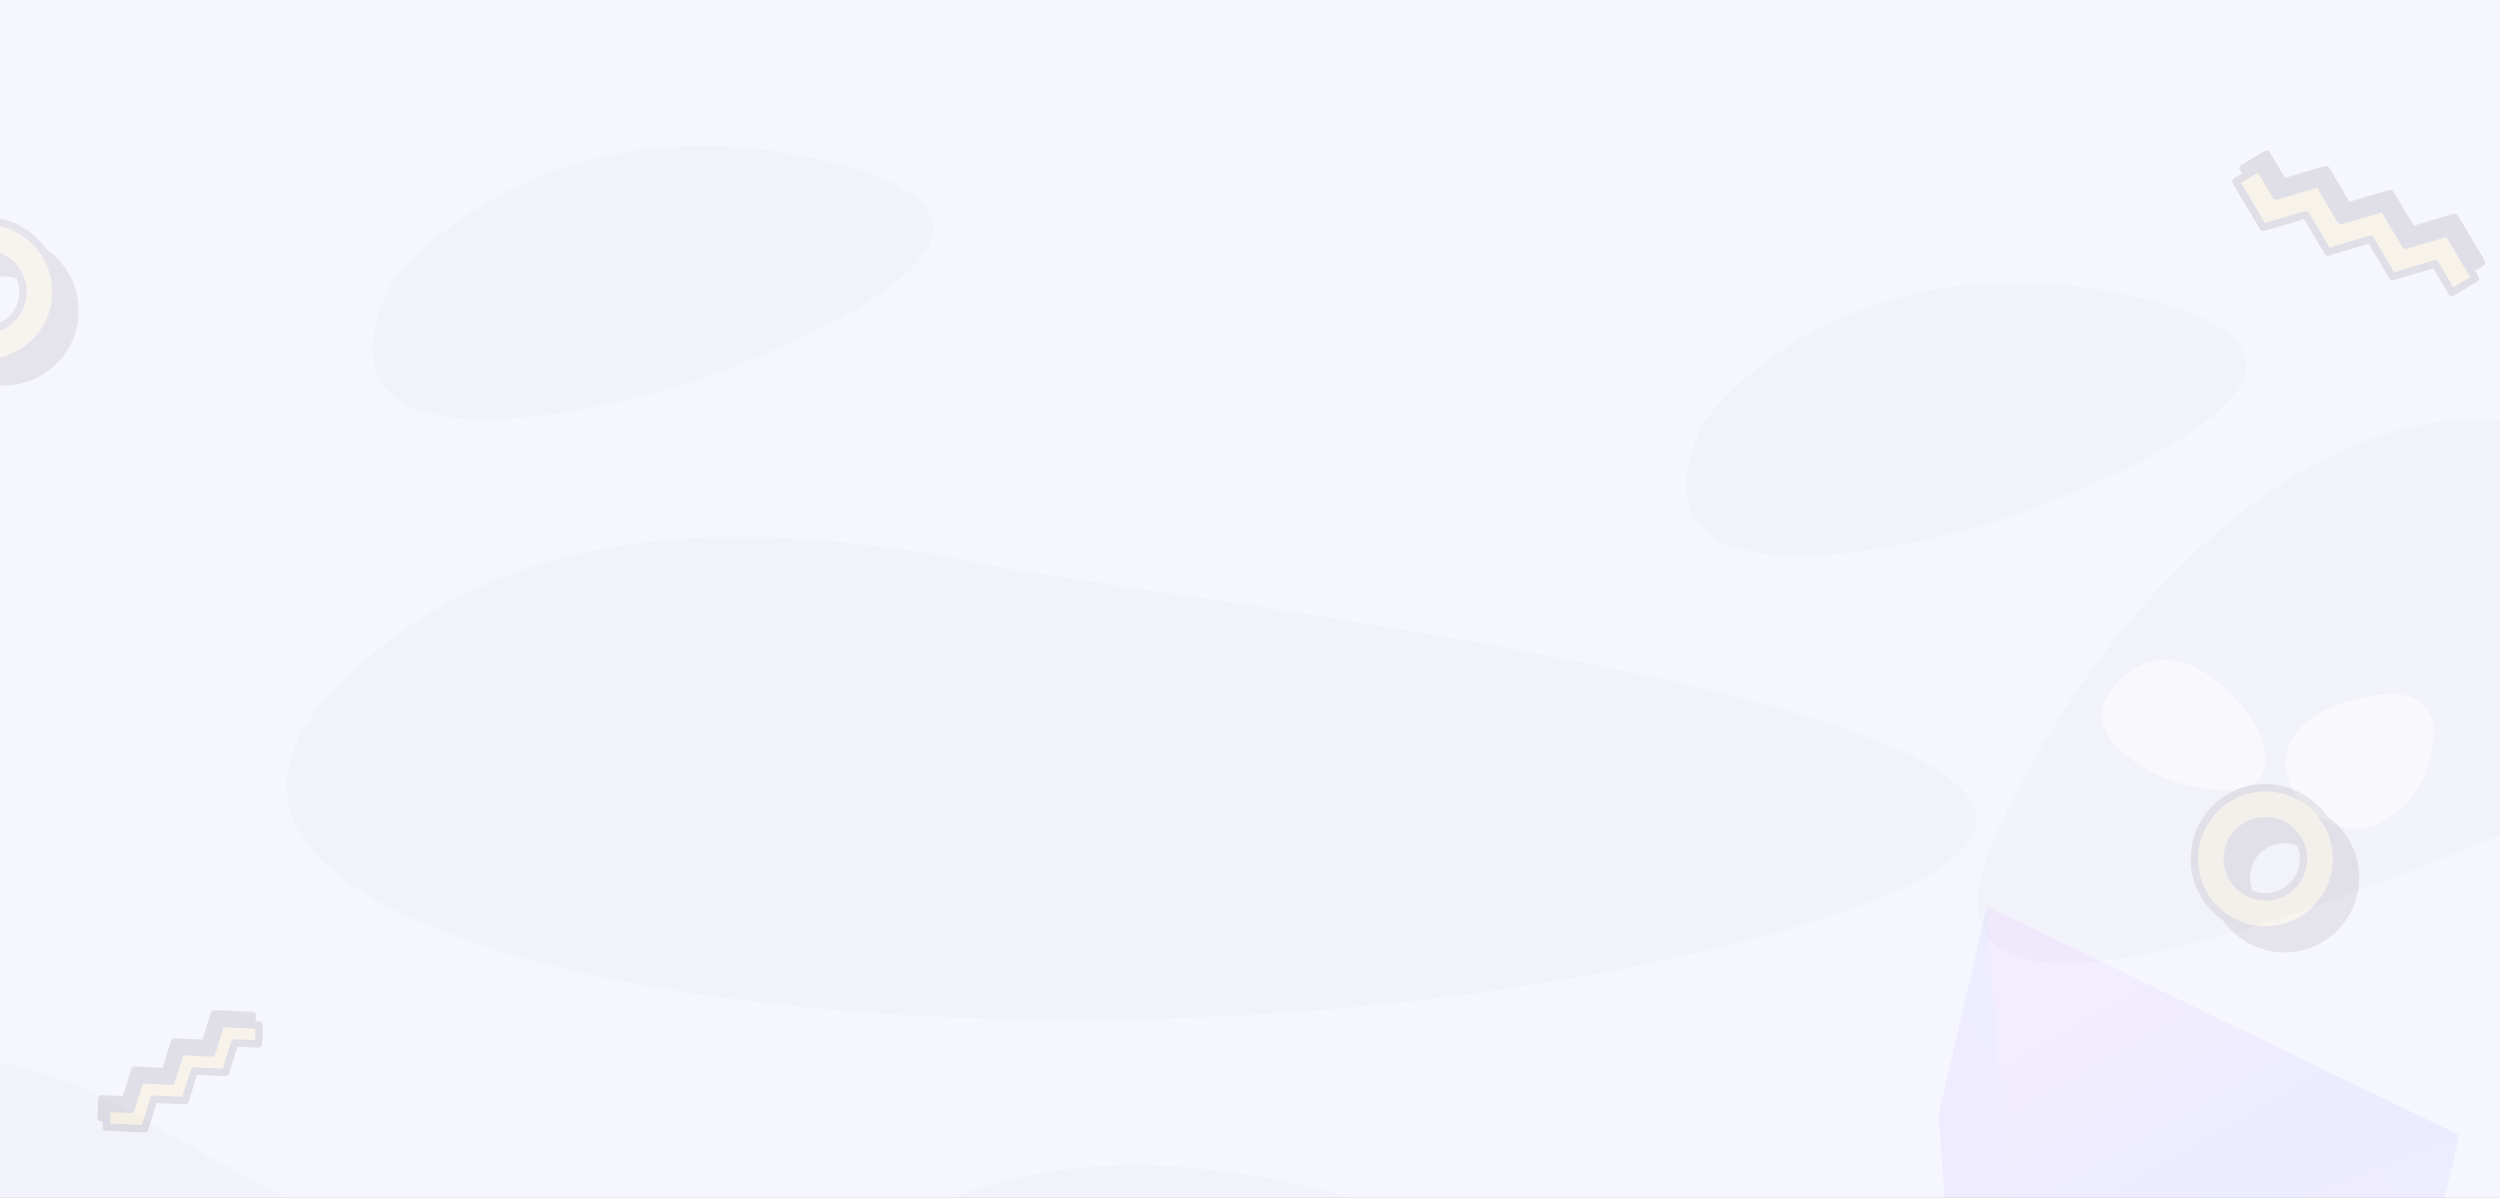 <svg width="1344" height="644" viewBox="0 0 1344 644" fill="none" xmlns="http://www.w3.org/2000/svg">
<rect x="0" y="0" width="1344" height="644" fill="#333333" stroke="none"/>
<g clip-path="url(#clip0_103_7)">
<rect width="1344" height="644" fill="#F6F6FF"/>
<path d="M533.773 304.092C436.426 284.353 296.51 269.406 199.162 352.768C-13.682 525.051 575.352 606.114 951.873 502.054C1328.39 397.995 631.121 323.831 533.773 304.092Z" fill="#B3B3B3" fill-opacity="0.07"/>
<path d="M444.71 86.718C316.49 55.743 234.233 119.017 209.133 154.526C164.366 251.944 301.475 228.151 375.626 204.078C375.626 204.078 604.986 125.437 444.71 86.718Z" fill="#B3B3B3" fill-opacity="0.07"/>
<path d="M1150.75 160.143C1022.53 129.169 940.277 192.442 915.177 227.951C870.41 325.37 1007.52 301.577 1081.67 277.503C1081.67 277.503 1311.03 198.862 1150.75 160.143Z" fill="#B3B3B3" fill-opacity="0.05"/>
<path d="M1608.24 411.477C1674.72 367.158 1626.01 319.264 1593.35 300.857C1564.62 300.52 1484.42 288.088 1393.41 241.057C1279.65 182.269 1141.29 300.265 1073.36 447.756C1005.44 595.248 1294.26 470.782 1392.25 427.947C1490.23 385.112 1525.15 466.876 1608.24 411.477Z" fill="#B3B3B3" fill-opacity="0.05"/>
<path d="M46.165 585.675C-15.946 559.605 -108.109 545.174 -195.464 652.246C-215.366 674.901 -220.789 770.816 -83.265 973.227C88.64 1226.24 700.927 922.718 902.485 866.389C1104.04 810.06 700.927 543.777 494.16 652.246C287.393 760.714 108.275 611.745 46.165 585.675Z" fill="#C4C4C4" fill-opacity="0.08"/>
<path d="M1140.53 364.897C1112.47 390.675 1147.61 412.55 1168.69 420.265C1228.07 436.214 1221.7 404.995 1211.1 387.392C1211.1 387.392 1175.62 332.675 1140.53 364.897Z" fill="white" fill-opacity="0.5"/>
<path d="M1267.8 375.554C1219.28 387.227 1226.3 416.866 1235.87 430.227C1268.58 463.136 1294.35 435.491 1303.15 417.555C1303.15 417.555 1328.44 360.962 1267.8 375.554Z" fill="white" fill-opacity="0.5"/>
<g opacity="0.1">
<path d="M115.251 545.032L135.569 545.914L135.108 556.043L122.507 555.497L117.559 571.385L101.094 570.67L96.143 586.564L79.677 585.85L74.722 601.743L54.393 600.872L54.85 590.742L67.468 591.285L72.426 575.386L88.887 576.101L93.839 560.208L110.303 560.922L115.251 545.032Z" fill="#150D11"/>
<path d="M115.25 545.032L135.568 545.914L135.107 556.043L122.506 555.497L117.558 571.385L101.092 570.671L96.142 586.564L79.676 585.85L74.721 601.743L54.392 600.872L54.849 590.743L67.466 591.285L72.424 575.386L88.885 576.101L93.838 560.208L110.302 560.922L115.25 545.032Z" stroke="#150D11" stroke-width="4" stroke-miterlimit="10" stroke-linecap="round" stroke-linejoin="round"/>
<path d="M118.775 550.178L139.402 551.106L138.956 561.238L126.164 560.661L121.178 576.543L104.465 575.794L99.473 591.682L82.758 590.931L77.762 606.818L57.129 605.902L57.568 595.769L70.377 596.338L75.374 580.446L92.086 581.199L97.076 565.311L113.788 566.064L118.775 550.178Z" fill="#FED22C"/>
<path d="M118.775 550.178L139.402 551.106L138.956 561.238L126.164 560.661L121.178 576.543L104.464 575.794L99.473 591.682L82.758 590.931L77.762 606.818L57.129 605.902L57.568 595.769L70.377 596.338L75.373 580.446L92.086 581.199L97.076 565.311L113.788 566.065L118.775 550.178Z" stroke="#150D11" stroke-width="4" stroke-miterlimit="10" stroke-linecap="round" stroke-linejoin="round"/>
</g>
<g opacity="0.1">
<path d="M1319.64 116.87L1334.06 141.152L1321.51 148.628L1312.57 133.569L1289.66 140.393L1277.97 120.717L1255.06 127.542L1243.37 107.865L1220.46 114.685L1206.01 90.4L1218.56 82.918L1227.52 97.992L1250.45 91.171L1262.13 110.843L1285.04 104.021L1296.73 123.695L1319.64 116.87Z" fill="#150D11"/>
<path d="M1319.64 116.868L1334.06 141.15L1321.51 148.626L1312.57 133.567L1289.66 140.391L1277.97 120.715L1255.06 127.54L1243.37 107.863L1220.46 114.683L1206.01 90.398L1218.56 82.916L1227.52 97.99L1250.44 91.169L1262.13 110.842L1285.04 104.019L1296.73 123.693L1319.64 116.868Z" stroke="#150D11" stroke-width="4" stroke-miterlimit="10" stroke-linecap="round" stroke-linejoin="round"/>
<path d="M1316.13 125.031L1330.73 149.707L1318.19 157.203L1309.14 141.899L1286.21 148.673L1274.37 128.682L1251.44 135.454L1239.6 115.459L1216.66 122.226L1202.04 97.553L1214.58 90.048L1223.65 105.365L1246.6 98.596L1258.43 118.589L1281.36 111.814L1293.2 131.808L1316.13 125.031Z" fill="#FED22C"/>
<path d="M1316.13 125.031L1330.73 149.707L1318.19 157.203L1309.14 141.899L1286.21 148.673L1274.37 128.682L1251.44 135.454L1239.6 115.459L1216.66 122.226L1202.04 97.553L1214.58 90.048L1223.65 105.365L1246.6 98.595L1258.43 118.589L1281.36 111.814L1293.2 131.808L1316.13 125.031Z" stroke="#150D11" stroke-width="4" stroke-miterlimit="10" stroke-linecap="round" stroke-linejoin="round"/>
</g>
<g opacity="0.08">
<path d="M2.046 187.487C-9.268 187.487 -18.441 178.316 -18.441 167C-18.441 155.686 -9.268 146.513 2.046 146.513C13.358 146.513 22.53 155.686 22.53 167C22.53 178.316 13.358 187.487 2.046 187.487ZM2.046 128.788C-19.055 128.788 -36.163 145.895 -36.163 167C-36.163 188.104 -19.055 205.212 2.046 205.212C23.145 205.212 40.253 188.104 40.253 167C40.253 145.895 23.145 128.788 2.046 128.788Z" fill="#150D11"/>
<path d="M2.046 187.487C-9.268 187.487 -18.441 178.316 -18.441 167C-18.441 155.686 -9.268 146.513 2.046 146.513C13.358 146.513 22.53 155.686 22.53 167C22.53 178.316 13.358 187.487 2.046 187.487ZM2.046 128.788C-19.055 128.788 -36.163 145.895 -36.163 167C-36.163 188.104 -19.055 205.211 2.046 205.211C23.145 205.211 40.253 188.104 40.253 167C40.253 145.895 23.145 128.788 2.046 128.788Z" stroke="#150D11" stroke-width="4" stroke-miterlimit="10" stroke-linecap="round" stroke-linejoin="round"/>
<path d="M-8.136 177.386C-19.45 177.386 -28.623 168.212 -28.623 156.899C-28.623 145.585 -19.45 136.412 -8.136 136.412C3.176 136.412 12.349 145.585 12.349 156.899C12.349 168.212 3.176 177.386 -8.136 177.386ZM-8.136 118.687C-29.237 118.687 -46.345 135.794 -46.345 156.899C-46.345 178.003 -29.237 195.11 -8.136 195.11C12.963 195.11 30.071 178.003 30.071 156.899C30.071 135.794 12.963 118.687 -8.136 118.687Z" fill="#FED22C"/>
<path d="M-8.136 177.386C-19.45 177.386 -28.623 168.212 -28.623 156.899C-28.623 145.585 -19.45 136.412 -8.136 136.412C3.176 136.412 12.349 145.585 12.349 156.899C12.349 168.212 3.176 177.386 -8.136 177.386ZM-8.136 118.687C-29.237 118.687 -46.345 135.794 -46.345 156.899C-46.345 178.003 -29.237 195.11 -8.136 195.11C12.963 195.11 30.071 178.003 30.071 156.899C30.071 135.794 12.963 118.687 -8.136 118.687Z" stroke="#150D11" stroke-width="4" stroke-miterlimit="10" stroke-linecap="round" stroke-linejoin="round"/>
</g>
<g opacity="0.08">
<path d="M1228.08 492.281C1216.76 492.281 1207.59 483.11 1207.59 471.793C1207.59 460.48 1216.76 451.306 1228.08 451.306C1239.39 451.306 1248.56 460.48 1248.56 471.793C1248.56 483.11 1239.39 492.281 1228.08 492.281ZM1228.08 433.582C1206.98 433.582 1189.87 450.689 1189.87 471.793C1189.87 492.898 1206.98 510.005 1228.08 510.005C1249.18 510.005 1266.28 492.898 1266.28 471.793C1266.28 450.689 1249.18 433.582 1228.08 433.582Z" fill="#150D11"/>
<path d="M1228.08 492.281C1216.76 492.281 1207.59 483.11 1207.59 471.794C1207.59 460.48 1216.76 451.307 1228.08 451.307C1239.39 451.307 1248.56 460.48 1248.56 471.794C1248.56 483.11 1239.39 492.281 1228.08 492.281ZM1228.08 433.582C1206.98 433.582 1189.87 450.689 1189.87 471.794C1189.87 492.898 1206.98 510.005 1228.08 510.005C1249.18 510.005 1266.28 492.898 1266.28 471.794C1266.28 450.689 1249.18 433.582 1228.08 433.582Z" stroke="#150D11" stroke-width="4" stroke-miterlimit="10" stroke-linecap="round" stroke-linejoin="round"/>
<path d="M1217.9 482.18C1206.58 482.18 1197.41 473.006 1197.41 461.693C1197.41 450.379 1206.58 441.206 1217.9 441.206C1229.21 441.206 1238.38 450.379 1238.38 461.693C1238.38 473.006 1229.21 482.18 1217.9 482.18ZM1217.9 423.481C1196.79 423.481 1179.69 440.588 1179.69 461.693C1179.69 482.797 1196.79 499.904 1217.9 499.904C1238.99 499.904 1256.1 482.797 1256.1 461.693C1256.1 440.588 1238.99 423.481 1217.9 423.481Z" fill="#FED22C"/>
<path d="M1217.9 482.18C1206.58 482.18 1197.41 473.006 1197.41 461.693C1197.41 450.379 1206.58 441.205 1217.9 441.205C1229.21 441.205 1238.38 450.379 1238.38 461.693C1238.38 473.006 1229.21 482.18 1217.9 482.18ZM1217.9 423.481C1196.79 423.481 1179.69 440.588 1179.69 461.693C1179.69 482.797 1196.79 499.904 1217.9 499.904C1238.99 499.904 1256.1 482.797 1256.1 461.693C1256.1 440.588 1238.99 423.481 1217.9 423.481Z" stroke="#150D11" stroke-width="4" stroke-miterlimit="10" stroke-linecap="round" stroke-linejoin="round"/>
</g>
<g opacity="0.1">
<path d="M1322.15 610.298L1068.19 487.256L1084.4 702.546L1322.15 610.298Z" fill="url(#paint0_linear_103_7)"/>
<path d="M1068.2 487.253L1042.15 599.131L1058.12 814.001L1084.4 702.544L1068.2 487.253Z" fill="url(#paint1_linear_103_7)"/>
<path d="M1084.4 702.55L1058.12 814.003L1295.69 722.423L1322.16 610.303L1084.4 702.55Z" fill="url(#paint2_linear_103_7)"/>
</g>
</g>
<defs>
<linearGradient id="paint0_linear_103_7" x1="1213.05" y1="673.42" x2="1096.26" y2="471.166" gradientUnits="userSpaceOnUse">
<stop stop-color="#7E8FFC"/>
<stop offset="0.088" stop-color="#8990FC"/>
<stop offset="0.502" stop-color="#B894FC"/>
<stop offset="0.819" stop-color="#D597FC"/>
<stop offset="1" stop-color="#E098FC"/>
</linearGradient>
<linearGradient id="paint1_linear_103_7" x1="1390.03" y1="372.178" x2="620.1" y2="1028.18" gradientUnits="userSpaceOnUse">
<stop stop-color="#7E8FFC"/>
<stop offset="0.088" stop-color="#8990FC"/>
<stop offset="0.502" stop-color="#B894FC"/>
<stop offset="0.819" stop-color="#D597FC"/>
<stop offset="1" stop-color="#E098FC"/>
</linearGradient>
<linearGradient id="paint2_linear_103_7" x1="1450.65" y1="561.881" x2="1014.32" y2="813.763" gradientUnits="userSpaceOnUse">
<stop stop-color="#7E8FFC"/>
<stop offset="0.088" stop-color="#8990FC"/>
<stop offset="0.502" stop-color="#B894FC"/>
<stop offset="0.819" stop-color="#D597FC"/>
<stop offset="1" stop-color="#E098FC"/>
</linearGradient>
<clipPath id="clip0_103_7">
<rect width="1344" height="644" fill="white"/>
</clipPath>
</defs>
</svg>
